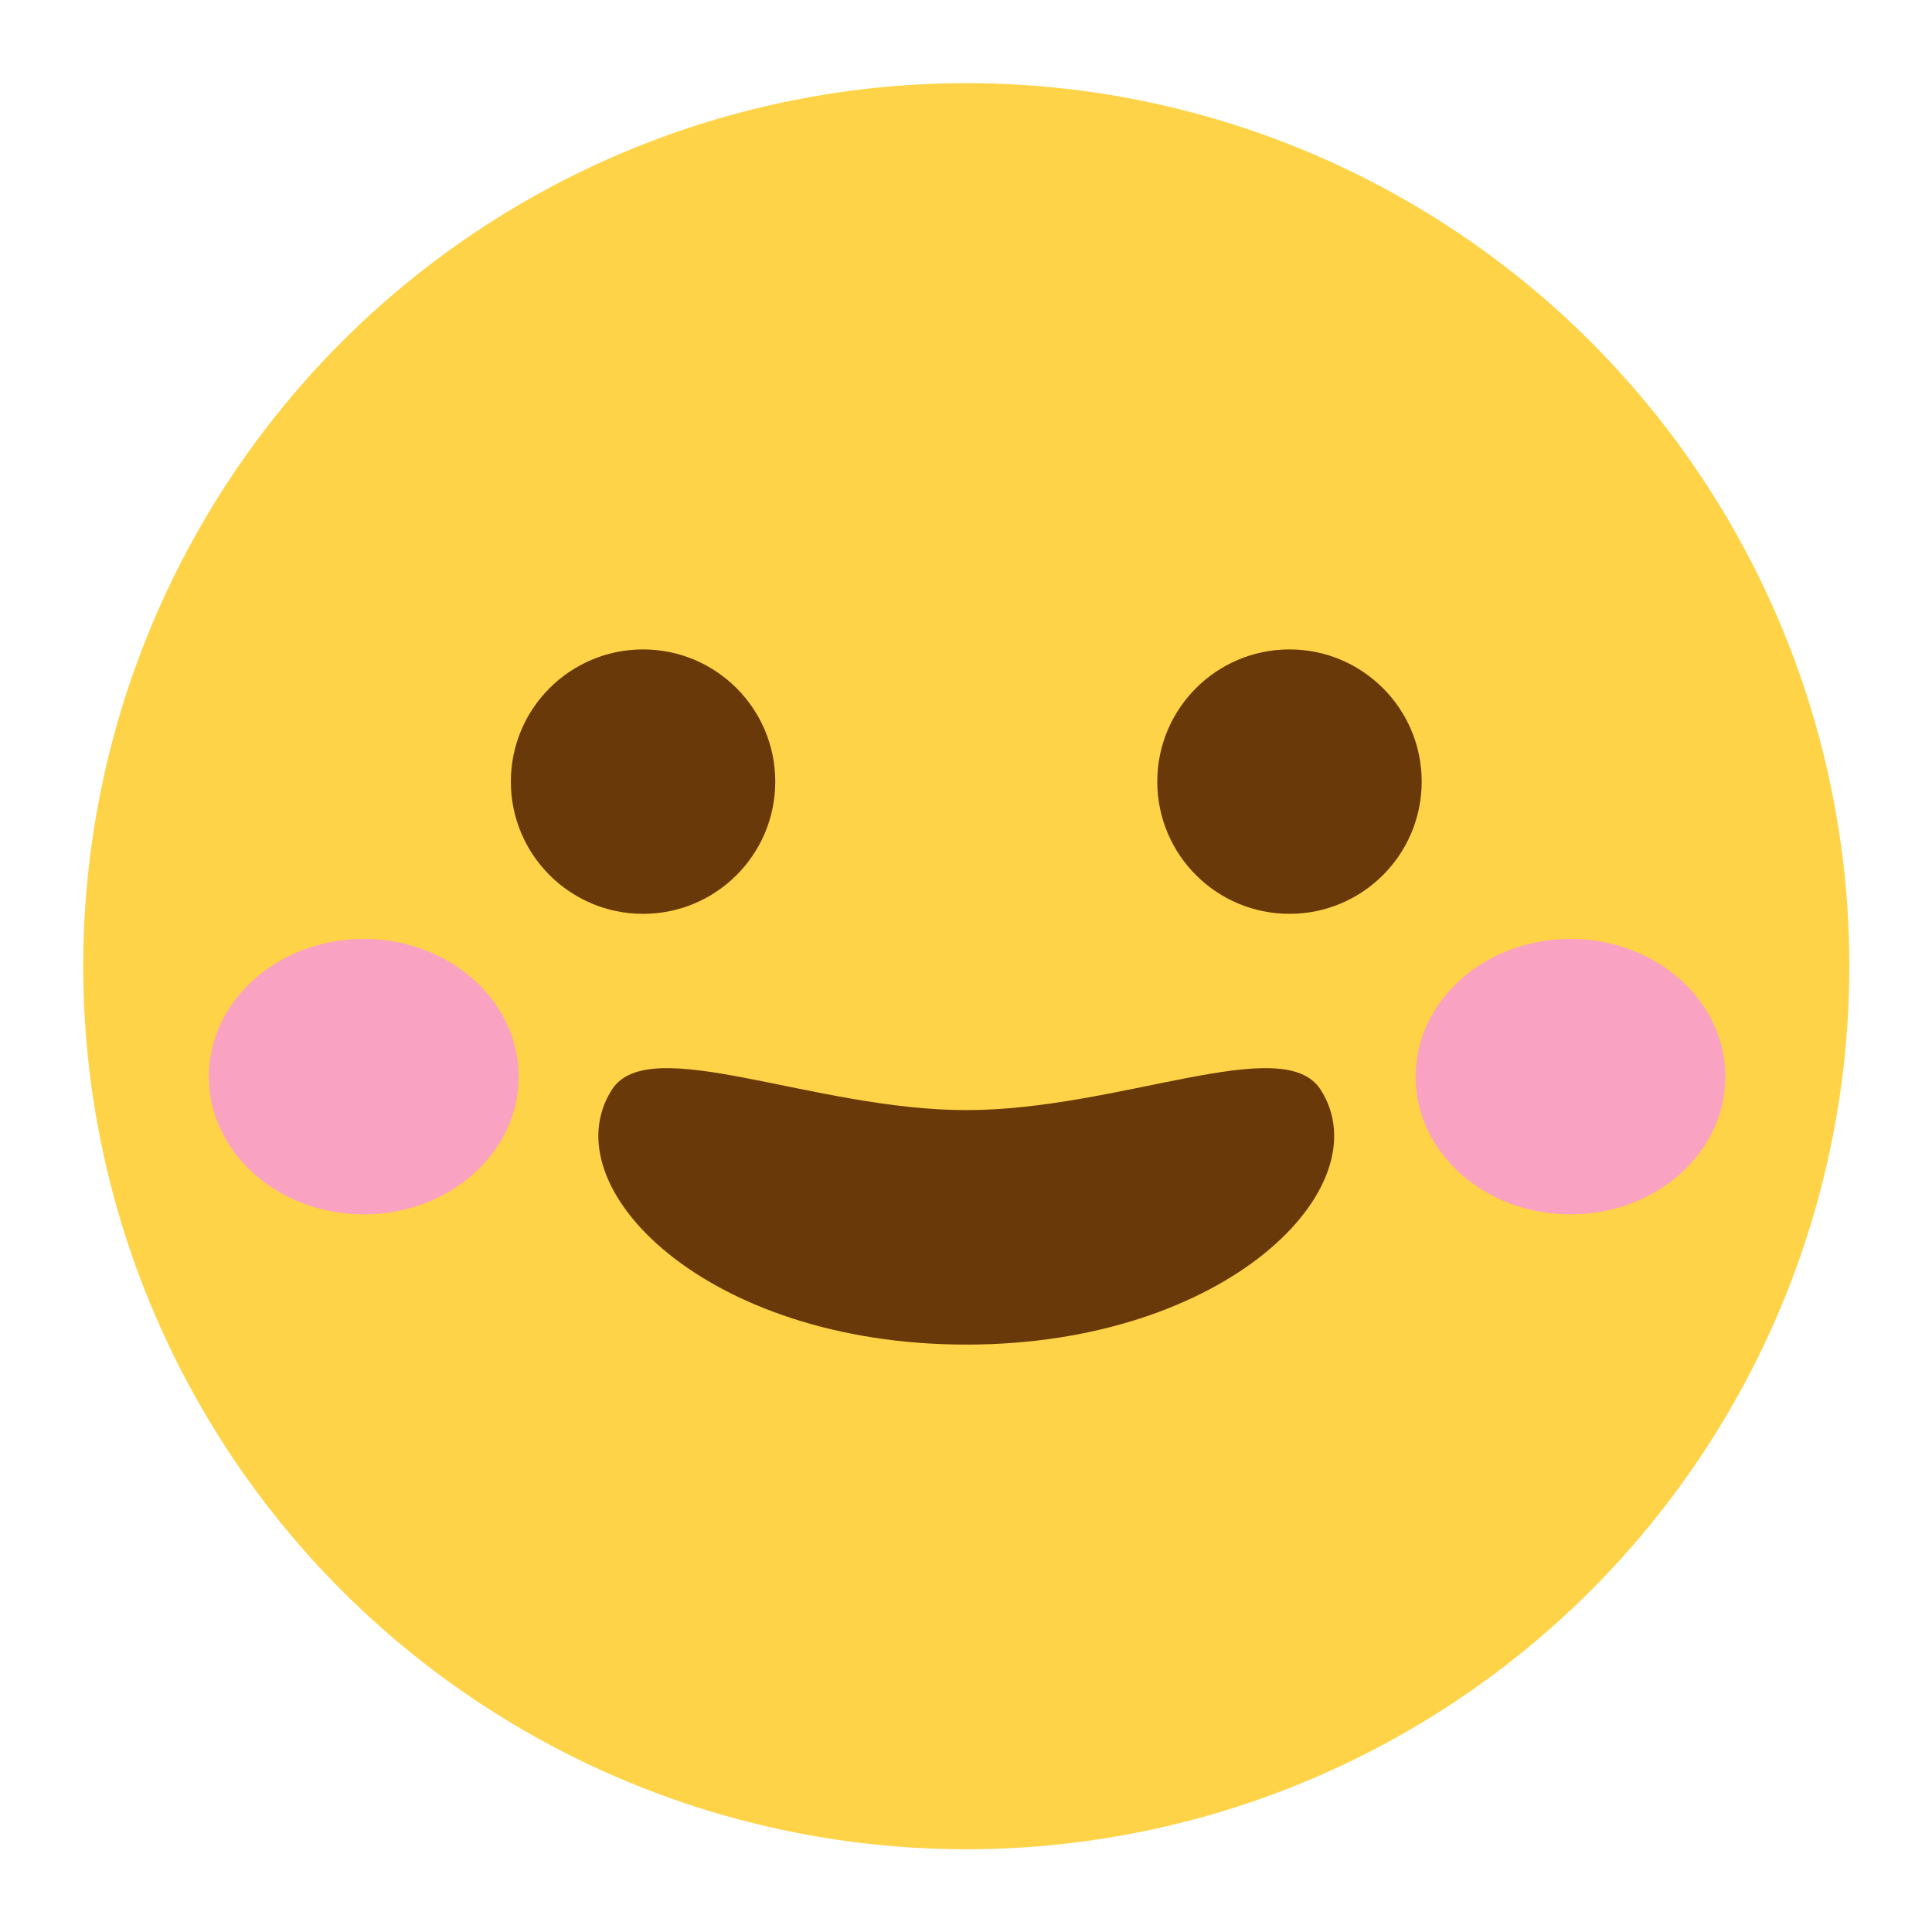 <?xml version="1.0" encoding="UTF-8" standalone="no"?>
<!DOCTYPE svg PUBLIC "-//W3C//DTD SVG 1.1//EN" "http://www.w3.org/Graphics/SVG/1.1/DTD/svg11.dtd">
<svg width="100%" height="100%" viewBox="0 0 256 256" version="1.1" xmlns="http://www.w3.org/2000/svg" xmlns:xlink="http://www.w3.org/1999/xlink" xml:space="preserve" xmlns:serif="http://www.serif.com/" style="fill-rule:evenodd;clip-rule:evenodd;stroke-linejoin:round;stroke-miterlimit:2;">
    <g id="Emoji---Smile" serif:id="Emoji - Smile" transform="matrix(2.56,0,0,2.56,-399.938,-271.726)">
        <circle cx="206.24" cy="156.153" r="45.707" style="fill:rgb(255,211,72);"/>
        <g transform="matrix(1,0,0,1,-3.644,-6.937)">
            <circle cx="193.154" cy="153.537" r="6.843" style="fill:rgb(106,57,9);"/>
            <g transform="matrix(1,0,0,1,33.459,0)">
                <circle cx="193.154" cy="153.537" r="6.843" style="fill:rgb(106,57,9);"/>
            </g>
        </g>
        <g transform="matrix(1,0,0,1,0.855,0)">
            <path d="M205.385,163.602C213.309,163.602 221.798,159.524 223.726,162.543C226.93,167.559 218.877,175.739 205.385,175.739C191.892,175.739 183.84,167.559 187.043,162.543C188.972,159.524 197.461,163.602 205.385,163.602Z" style="fill:rgb(106,57,9);"/>
        </g>
        <g transform="matrix(0.391,0,0,0.391,156.036,106.15)">
            <ellipse cx="48.642" cy="142.507" rx="20.505" ry="18.232" style="fill:rgb(250,162,193);"/>
            <g transform="matrix(1,0,0,1,159.741,0)">
                <ellipse cx="48.642" cy="142.507" rx="20.505" ry="18.232" style="fill:rgb(250,162,193);"/>
            </g>
        </g>
    </g>
</svg>
